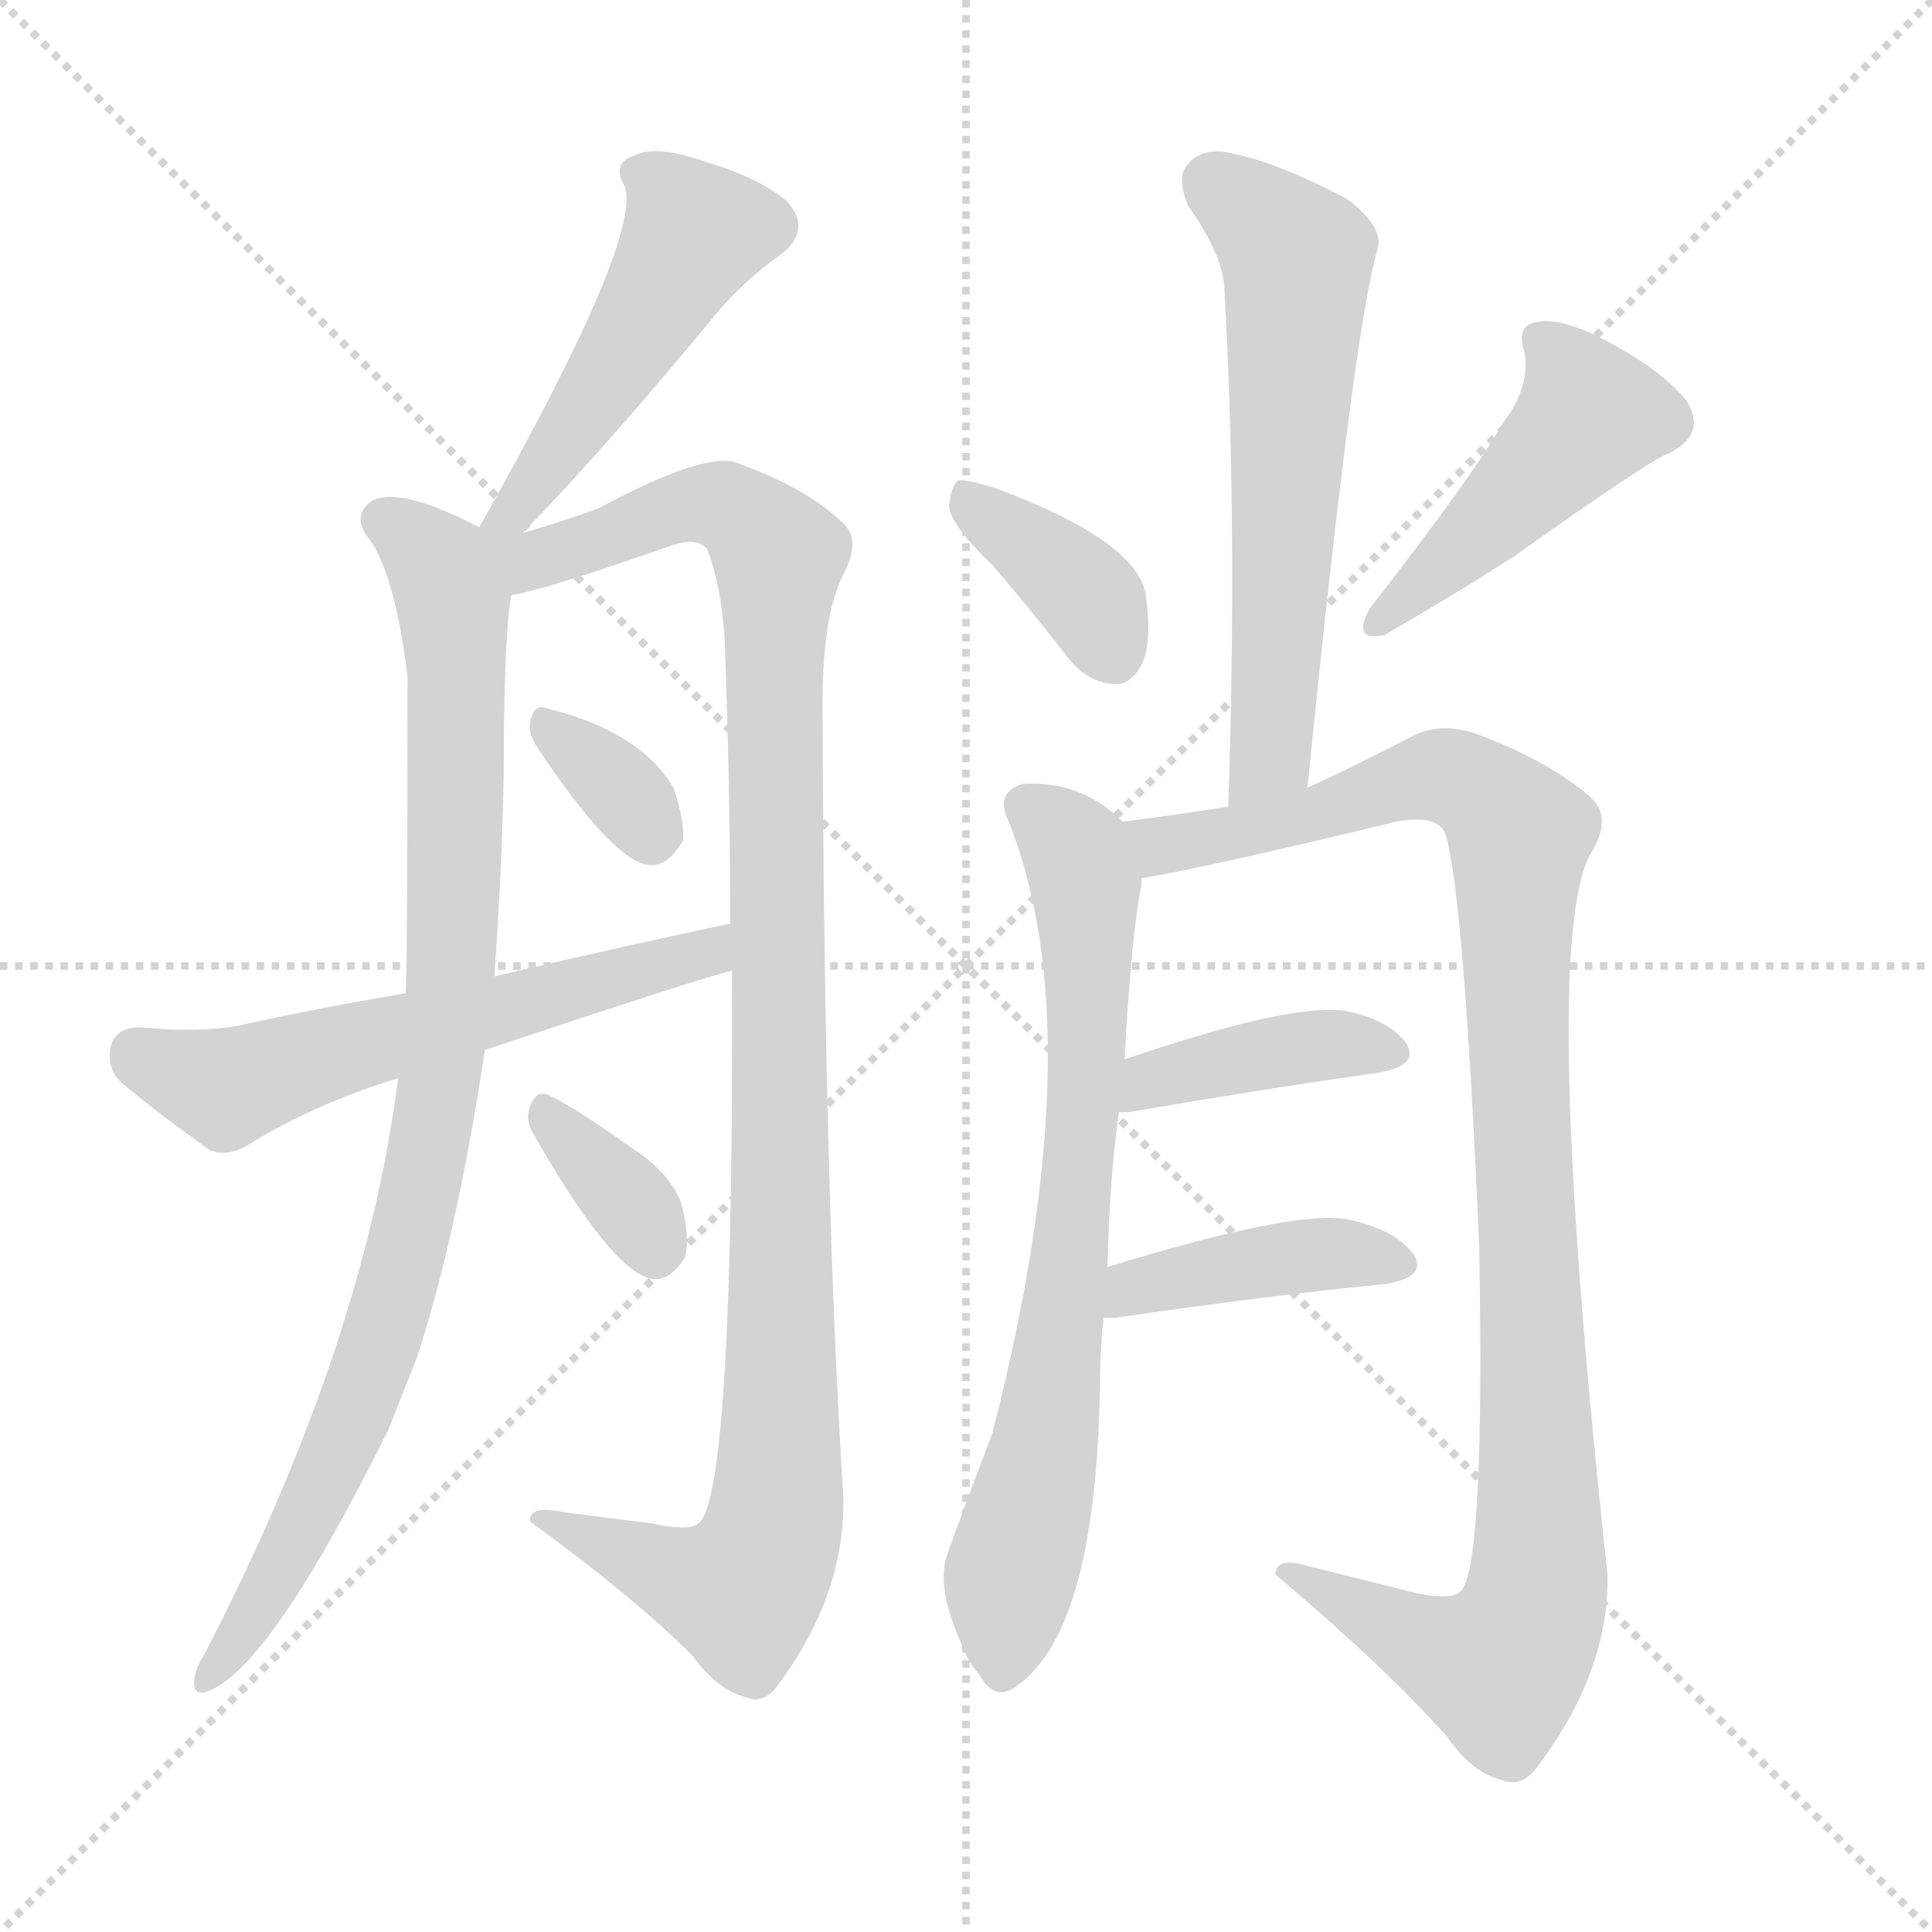 <svg xmlns="http://www.w3.org/2000/svg" version="1.1" viewBox="0 0 1024 1024">
  <g stroke="lightgray" stroke-dasharray="1,1" stroke-width="1" transform="scale(4, 4)">
    <line x1="0" y1="0" x2="256" y2="256" />
    <line x1="256" y1="0" x2="0" y2="256" />
    <line x1="128" y1="0" x2="128" y2="256" />
    <line x1="0" y1="128" x2="256" y2="128" />
  </g>
  <g transform="scale(1.0, -1.0) translate(0.0, -889.50)">
    <style type="text/css">
      
        @keyframes keyframes0 {
          from {
            stroke: blue;
            stroke-dashoffset: 486;
            stroke-width: 128;
          }
          61% {
            animation-timing-function: step-end;
            stroke: blue;
            stroke-dashoffset: 0;
            stroke-width: 128;
          }
          to {
            stroke: black;
            stroke-width: 1024;
          }
        }
        #make-me-a-hanzi-animation-0 {
          animation: keyframes0 0.646s both;
          animation-delay: 0s;
          animation-timing-function: linear;
        }
      
        @keyframes keyframes1 {
          from {
            stroke: blue;
            stroke-dashoffset: 912;
            stroke-width: 128;
          }
          75% {
            animation-timing-function: step-end;
            stroke: blue;
            stroke-dashoffset: 0;
            stroke-width: 128;
          }
          to {
            stroke: black;
            stroke-width: 1024;
          }
        }
        #make-me-a-hanzi-animation-1 {
          animation: keyframes1 0.992s both;
          animation-delay: 0.646s;
          animation-timing-function: linear;
        }
      
        @keyframes keyframes2 {
          from {
            stroke: blue;
            stroke-dashoffset: 1089;
            stroke-width: 128;
          }
          78% {
            animation-timing-function: step-end;
            stroke: blue;
            stroke-dashoffset: 0;
            stroke-width: 128;
          }
          to {
            stroke: black;
            stroke-width: 1024;
          }
        }
        #make-me-a-hanzi-animation-2 {
          animation: keyframes2 1.136s both;
          animation-delay: 1.638s;
          animation-timing-function: linear;
        }
      
        @keyframes keyframes3 {
          from {
            stroke: blue;
            stroke-dashoffset: 334;
            stroke-width: 128;
          }
          52% {
            animation-timing-function: step-end;
            stroke: blue;
            stroke-dashoffset: 0;
            stroke-width: 128;
          }
          to {
            stroke: black;
            stroke-width: 1024;
          }
        }
        #make-me-a-hanzi-animation-3 {
          animation: keyframes3 0.522s both;
          animation-delay: 2.774s;
          animation-timing-function: linear;
        }
      
        @keyframes keyframes4 {
          from {
            stroke: blue;
            stroke-dashoffset: 583;
            stroke-width: 128;
          }
          65% {
            animation-timing-function: step-end;
            stroke: blue;
            stroke-dashoffset: 0;
            stroke-width: 128;
          }
          to {
            stroke: black;
            stroke-width: 1024;
          }
        }
        #make-me-a-hanzi-animation-4 {
          animation: keyframes4 0.724s both;
          animation-delay: 3.296s;
          animation-timing-function: linear;
        }
      
        @keyframes keyframes5 {
          from {
            stroke: blue;
            stroke-dashoffset: 349;
            stroke-width: 128;
          }
          53% {
            animation-timing-function: step-end;
            stroke: blue;
            stroke-dashoffset: 0;
            stroke-width: 128;
          }
          to {
            stroke: black;
            stroke-width: 1024;
          }
        }
        #make-me-a-hanzi-animation-5 {
          animation: keyframes5 0.534s both;
          animation-delay: 4.02s;
          animation-timing-function: linear;
        }
      
        @keyframes keyframes6 {
          from {
            stroke: blue;
            stroke-dashoffset: 606;
            stroke-width: 128;
          }
          66% {
            animation-timing-function: step-end;
            stroke: blue;
            stroke-dashoffset: 0;
            stroke-width: 128;
          }
          to {
            stroke: black;
            stroke-width: 1024;
          }
        }
        #make-me-a-hanzi-animation-6 {
          animation: keyframes6 0.743s both;
          animation-delay: 4.554s;
          animation-timing-function: linear;
        }
      
        @keyframes keyframes7 {
          from {
            stroke: blue;
            stroke-dashoffset: 375;
            stroke-width: 128;
          }
          55% {
            animation-timing-function: step-end;
            stroke: blue;
            stroke-dashoffset: 0;
            stroke-width: 128;
          }
          to {
            stroke: black;
            stroke-width: 1024;
          }
        }
        #make-me-a-hanzi-animation-7 {
          animation: keyframes7 0.555s both;
          animation-delay: 5.297s;
          animation-timing-function: linear;
        }
      
        @keyframes keyframes8 {
          from {
            stroke: blue;
            stroke-dashoffset: 460;
            stroke-width: 128;
          }
          60% {
            animation-timing-function: step-end;
            stroke: blue;
            stroke-dashoffset: 0;
            stroke-width: 128;
          }
          to {
            stroke: black;
            stroke-width: 1024;
          }
        }
        #make-me-a-hanzi-animation-8 {
          animation: keyframes8 0.624s both;
          animation-delay: 5.853s;
          animation-timing-function: linear;
        }
      
        @keyframes keyframes9 {
          from {
            stroke: blue;
            stroke-dashoffset: 730;
            stroke-width: 128;
          }
          70% {
            animation-timing-function: step-end;
            stroke: blue;
            stroke-dashoffset: 0;
            stroke-width: 128;
          }
          to {
            stroke: black;
            stroke-width: 1024;
          }
        }
        #make-me-a-hanzi-animation-9 {
          animation: keyframes9 0.844s both;
          animation-delay: 6.477s;
          animation-timing-function: linear;
        }
      
        @keyframes keyframes10 {
          from {
            stroke: blue;
            stroke-dashoffset: 1041;
            stroke-width: 128;
          }
          77% {
            animation-timing-function: step-end;
            stroke: blue;
            stroke-dashoffset: 0;
            stroke-width: 128;
          }
          to {
            stroke: black;
            stroke-width: 1024;
          }
        }
        #make-me-a-hanzi-animation-10 {
          animation: keyframes10 1.097s both;
          animation-delay: 7.321s;
          animation-timing-function: linear;
        }
      
        @keyframes keyframes11 {
          from {
            stroke: blue;
            stroke-dashoffset: 404;
            stroke-width: 128;
          }
          57% {
            animation-timing-function: step-end;
            stroke: blue;
            stroke-dashoffset: 0;
            stroke-width: 128;
          }
          to {
            stroke: black;
            stroke-width: 1024;
          }
        }
        #make-me-a-hanzi-animation-11 {
          animation: keyframes11 0.579s both;
          animation-delay: 8.418s;
          animation-timing-function: linear;
        }
      
        @keyframes keyframes12 {
          from {
            stroke: blue;
            stroke-dashoffset: 413;
            stroke-width: 128;
          }
          57% {
            animation-timing-function: step-end;
            stroke: blue;
            stroke-dashoffset: 0;
            stroke-width: 128;
          }
          to {
            stroke: black;
            stroke-width: 1024;
          }
        }
        #make-me-a-hanzi-animation-12 {
          animation: keyframes12 0.586s both;
          animation-delay: 8.997s;
          animation-timing-function: linear;
        }
      
    </style>
    
      <path d="M 277 607 Q 319 650 377 720 Q 392 739 413 754 Q 431 767 417 783 Q 401 796 373 804 Q 348 813 336 807 Q 324 803 331 791 Q 341 764 254 610 C 239 584 256 585 277 607 Z" fill="lightgray" />
    
      <path d="M 254 610 Q 212 632 197 624 Q 187 617 194 606 Q 209 588 216 531 Q 216 378 215 363 L 211 318 Q 193 176 108 12 Q 104 6 103 0 Q 102 -10 110 -7 Q 143 5 206 132 Q 213 150 221 170 Q 242 234 257 333 L 262 372 Q 266 427 267 479 Q 267 552 271 574 C 274 601 274 601 254 610 Z" fill="lightgray" />
    
      <path d="M 346 82 Q 322 85 299 88 Q 280 92 281 83 Q 336 43 367 12 Q 380 -6 395 -10 Q 405 -14 412 -4 Q 448 44 447 96 Q 437 253 436 507 Q 435 562 447 585 Q 457 604 446 613 Q 427 631 391 644 Q 375 651 317 620 Q 301 614 277 607 C 246 597 217 560 271 574 Q 289 577 352 599 Q 370 606 375 598 Q 382 580 384 552 Q 387 473 387 400 L 388 375 Q 389 110 372 84 Q 368 77 346 82 Z" fill="lightgray" />
    
      <path d="M 285 493 Q 325 433 344 431 Q 354 430 362 444 Q 363 454 357 472 Q 339 502 290 514 Q 283 517 281 507 Q 280 500 285 493 Z" fill="lightgray" />
    
      <path d="M 215 363 Q 172 356 127 346 Q 106 342 74 345 Q 62 345 59 336 Q 56 324 64 316 Q 83 300 111 280 Q 121 276 132 283 Q 168 305 211 318 L 257 333 Q 374 372 388 375 C 417 383 416 406 387 400 Q 326 387 262 372 L 215 363 Z" fill="lightgray" />
    
      <path d="M 283 288 Q 323 218 344 212 Q 354 209 363 223 Q 366 233 361 252 Q 355 268 335 281 Q 304 303 291 309 Q 284 312 281 303 Q 278 296 283 288 Z" fill="lightgray" />
    
      <path d="M 693 472 Q 717 712 730 757 Q 734 769 714 784 Q 678 803 654 808 Q 638 812 630 803 Q 623 796 630 780 Q 649 753 649 735 Q 656 611 651 462 C 650 432 690 442 693 472 Z" fill="lightgray" />
    
      <path d="M 526 590 Q 545 568 566 541 Q 576 528 590 527 Q 599 526 605 537 Q 611 549 607 576 Q 600 604 527 631 Q 514 635 508 635 Q 504 632 503 621 Q 504 611 526 590 Z" fill="lightgray" />
    
      <path d="M 797 666 Q 782 639 726 567 Q 716 549 734 553 Q 777 578 803 595 Q 875 646 884 649 Q 905 659 894 677 Q 881 693 853 708 Q 829 721 816 719 Q 803 718 808 703 Q 811 684 797 666 Z" fill="lightgray" />
    
      <path d="M 587 218 Q 588 264 593 300 L 596 328 Q 600 398 605 420 Q 605 423 605 424 C 608 444 608 444 595 454 Q 573 476 542 474 Q 529 470 533 458 Q 581 344 526 130 Q 501 64 501 62 Q 497 44 512 13 Q 513 9 519 2 Q 526 -11 536 -6 Q 581 21 583 156 Q 583 174 585 191 L 587 218 Z" fill="lightgray" />
    
      <path d="M 605 424 Q 641 430 740 454 Q 761 458 766 448 Q 776 415 784 229 Q 787 64 775 47 Q 771 41 751 45 Q 723 52 695 59 Q 676 65 676 55 Q 734 6 767 -31 Q 780 -50 796 -54 Q 806 -58 814 -48 Q 853 3 852 55 Q 816 388 843 437 Q 855 456 843 467 Q 821 486 784 500 Q 765 507 750 500 Q 713 481 693 472 L 651 462 Q 626 458 595 454 C 565 450 576 418 605 424 Z" fill="lightgray" />
    
      <path d="M 593 300 Q 594 300 598 300 Q 674 313 731 321 Q 753 325 745 337 Q 735 350 711 354 Q 681 357 596 328 C 568 318 563 300 593 300 Z" fill="lightgray" />
    
      <path d="M 585 191 Q 586 191 591 191 Q 673 203 735 209 Q 757 213 749 225 Q 739 238 715 243 Q 688 249 587 218 C 558 209 555 191 585 191 Z" fill="lightgray" />
    
    
      <clipPath id="make-me-a-hanzi-clip-0">
        <path d="M 277 607 Q 319 650 377 720 Q 392 739 413 754 Q 431 767 417 783 Q 401 796 373 804 Q 348 813 336 807 Q 324 803 331 791 Q 341 764 254 610 C 239 584 256 585 277 607 Z" />
      </clipPath>
      <path clip-path="url(#make-me-a-hanzi-clip-0)" d="M 338 798 L 368 766 L 281 629 L 273 620 L 261 621" fill="none" id="make-me-a-hanzi-animation-0" stroke-dasharray="358 716" stroke-linecap="round" />
    
      <clipPath id="make-me-a-hanzi-clip-1">
        <path d="M 254 610 Q 212 632 197 624 Q 187 617 194 606 Q 209 588 216 531 Q 216 378 215 363 L 211 318 Q 193 176 108 12 Q 104 6 103 0 Q 102 -10 110 -7 Q 143 5 206 132 Q 213 150 221 170 Q 242 234 257 333 L 262 372 Q 266 427 267 479 Q 267 552 271 574 C 274 601 274 601 254 610 Z" />
      </clipPath>
      <path clip-path="url(#make-me-a-hanzi-clip-1)" d="M 203 614 L 232 591 L 241 562 L 240 381 L 227 278 L 184 129 L 147 55 L 110 0" fill="none" id="make-me-a-hanzi-animation-1" stroke-dasharray="784 1568" stroke-linecap="round" />
    
      <clipPath id="make-me-a-hanzi-clip-2">
        <path d="M 346 82 Q 322 85 299 88 Q 280 92 281 83 Q 336 43 367 12 Q 380 -6 395 -10 Q 405 -14 412 -4 Q 448 44 447 96 Q 437 253 436 507 Q 435 562 447 585 Q 457 604 446 613 Q 427 631 391 644 Q 375 651 317 620 Q 301 614 277 607 C 246 597 217 560 271 574 Q 289 577 352 599 Q 370 606 375 598 Q 382 580 384 552 Q 387 473 387 400 L 388 375 Q 389 110 372 84 Q 368 77 346 82 Z" />
      </clipPath>
      <path clip-path="url(#make-me-a-hanzi-clip-2)" d="M 259 605 L 280 592 L 370 623 L 391 618 L 413 593 L 414 138 L 407 68 L 391 46 L 291 80" fill="none" id="make-me-a-hanzi-animation-2" stroke-dasharray="961 1922" stroke-linecap="round" />
    
      <clipPath id="make-me-a-hanzi-clip-3">
        <path d="M 285 493 Q 325 433 344 431 Q 354 430 362 444 Q 363 454 357 472 Q 339 502 290 514 Q 283 517 281 507 Q 280 500 285 493 Z" />
      </clipPath>
      <path clip-path="url(#make-me-a-hanzi-clip-3)" d="M 292 502 L 329 472 L 345 446" fill="none" id="make-me-a-hanzi-animation-3" stroke-dasharray="206 412" stroke-linecap="round" />
    
      <clipPath id="make-me-a-hanzi-clip-4">
        <path d="M 215 363 Q 172 356 127 346 Q 106 342 74 345 Q 62 345 59 336 Q 56 324 64 316 Q 83 300 111 280 Q 121 276 132 283 Q 168 305 211 318 L 257 333 Q 374 372 388 375 C 417 383 416 406 387 400 Q 326 387 262 372 L 215 363 Z" />
      </clipPath>
      <path clip-path="url(#make-me-a-hanzi-clip-4)" d="M 72 331 L 120 313 L 375 385 L 381 394" fill="none" id="make-me-a-hanzi-animation-4" stroke-dasharray="455 910" stroke-linecap="round" />
    
      <clipPath id="make-me-a-hanzi-clip-5">
        <path d="M 283 288 Q 323 218 344 212 Q 354 209 363 223 Q 366 233 361 252 Q 355 268 335 281 Q 304 303 291 309 Q 284 312 281 303 Q 278 296 283 288 Z" />
      </clipPath>
      <path clip-path="url(#make-me-a-hanzi-clip-5)" d="M 290 299 L 334 252 L 347 227" fill="none" id="make-me-a-hanzi-animation-5" stroke-dasharray="221 442" stroke-linecap="round" />
    
      <clipPath id="make-me-a-hanzi-clip-6">
        <path d="M 693 472 Q 717 712 730 757 Q 734 769 714 784 Q 678 803 654 808 Q 638 812 630 803 Q 623 796 630 780 Q 649 753 649 735 Q 656 611 651 462 C 650 432 690 442 693 472 Z" />
      </clipPath>
      <path clip-path="url(#make-me-a-hanzi-clip-6)" d="M 642 793 L 687 753 L 674 491 L 656 470" fill="none" id="make-me-a-hanzi-animation-6" stroke-dasharray="478 956" stroke-linecap="round" />
    
      <clipPath id="make-me-a-hanzi-clip-7">
        <path d="M 526 590 Q 545 568 566 541 Q 576 528 590 527 Q 599 526 605 537 Q 611 549 607 576 Q 600 604 527 631 Q 514 635 508 635 Q 504 632 503 621 Q 504 611 526 590 Z" />
      </clipPath>
      <path clip-path="url(#make-me-a-hanzi-clip-7)" d="M 511 626 L 575 575 L 591 542" fill="none" id="make-me-a-hanzi-animation-7" stroke-dasharray="247 494" stroke-linecap="round" />
    
      <clipPath id="make-me-a-hanzi-clip-8">
        <path d="M 797 666 Q 782 639 726 567 Q 716 549 734 553 Q 777 578 803 595 Q 875 646 884 649 Q 905 659 894 677 Q 881 693 853 708 Q 829 721 816 719 Q 803 718 808 703 Q 811 684 797 666 Z" />
      </clipPath>
      <path clip-path="url(#make-me-a-hanzi-clip-8)" d="M 816 709 L 835 689 L 839 664 L 729 560" fill="none" id="make-me-a-hanzi-animation-8" stroke-dasharray="332 664" stroke-linecap="round" />
    
      <clipPath id="make-me-a-hanzi-clip-9">
        <path d="M 587 218 Q 588 264 593 300 L 596 328 Q 600 398 605 420 Q 605 423 605 424 C 608 444 608 444 595 454 Q 573 476 542 474 Q 529 470 533 458 Q 581 344 526 130 Q 501 64 501 62 Q 497 44 512 13 Q 513 9 519 2 Q 526 -11 536 -6 Q 581 21 583 156 Q 583 174 585 191 L 587 218 Z" />
      </clipPath>
      <path clip-path="url(#make-me-a-hanzi-clip-9)" d="M 543 463 L 571 437 L 577 340 L 558 145 L 535 51 L 531 5" fill="none" id="make-me-a-hanzi-animation-9" stroke-dasharray="602 1204" stroke-linecap="round" />
    
      <clipPath id="make-me-a-hanzi-clip-10">
        <path d="M 605 424 Q 641 430 740 454 Q 761 458 766 448 Q 776 415 784 229 Q 787 64 775 47 Q 771 41 751 45 Q 723 52 695 59 Q 676 65 676 55 Q 734 6 767 -31 Q 780 -50 796 -54 Q 806 -58 814 -48 Q 853 3 852 55 Q 816 388 843 437 Q 855 456 843 467 Q 821 486 784 500 Q 765 507 750 500 Q 713 481 693 472 L 651 462 Q 626 458 595 454 C 565 450 576 418 605 424 Z" />
      </clipPath>
      <path clip-path="url(#make-me-a-hanzi-clip-10)" d="M 603 448 L 619 443 L 654 447 L 762 479 L 792 464 L 805 447 L 804 334 L 817 65 L 810 28 L 795 6 L 764 14 L 686 52" fill="none" id="make-me-a-hanzi-animation-10" stroke-dasharray="913 1826" stroke-linecap="round" />
    
      <clipPath id="make-me-a-hanzi-clip-11">
        <path d="M 593 300 Q 594 300 598 300 Q 674 313 731 321 Q 753 325 745 337 Q 735 350 711 354 Q 681 357 596 328 C 568 318 563 300 593 300 Z" />
      </clipPath>
      <path clip-path="url(#make-me-a-hanzi-clip-11)" d="M 596 307 L 605 309 L 610 319 L 664 330 L 714 337 L 735 331" fill="none" id="make-me-a-hanzi-animation-11" stroke-dasharray="276 552" stroke-linecap="round" />
    
      <clipPath id="make-me-a-hanzi-clip-12">
        <path d="M 585 191 Q 586 191 591 191 Q 673 203 735 209 Q 757 213 749 225 Q 739 238 715 243 Q 688 249 587 218 C 558 209 555 191 585 191 Z" />
      </clipPath>
      <path clip-path="url(#make-me-a-hanzi-clip-12)" d="M 588 198 L 602 209 L 696 225 L 739 219" fill="none" id="make-me-a-hanzi-animation-12" stroke-dasharray="285 570" stroke-linecap="round" />
    
  </g>
</svg>